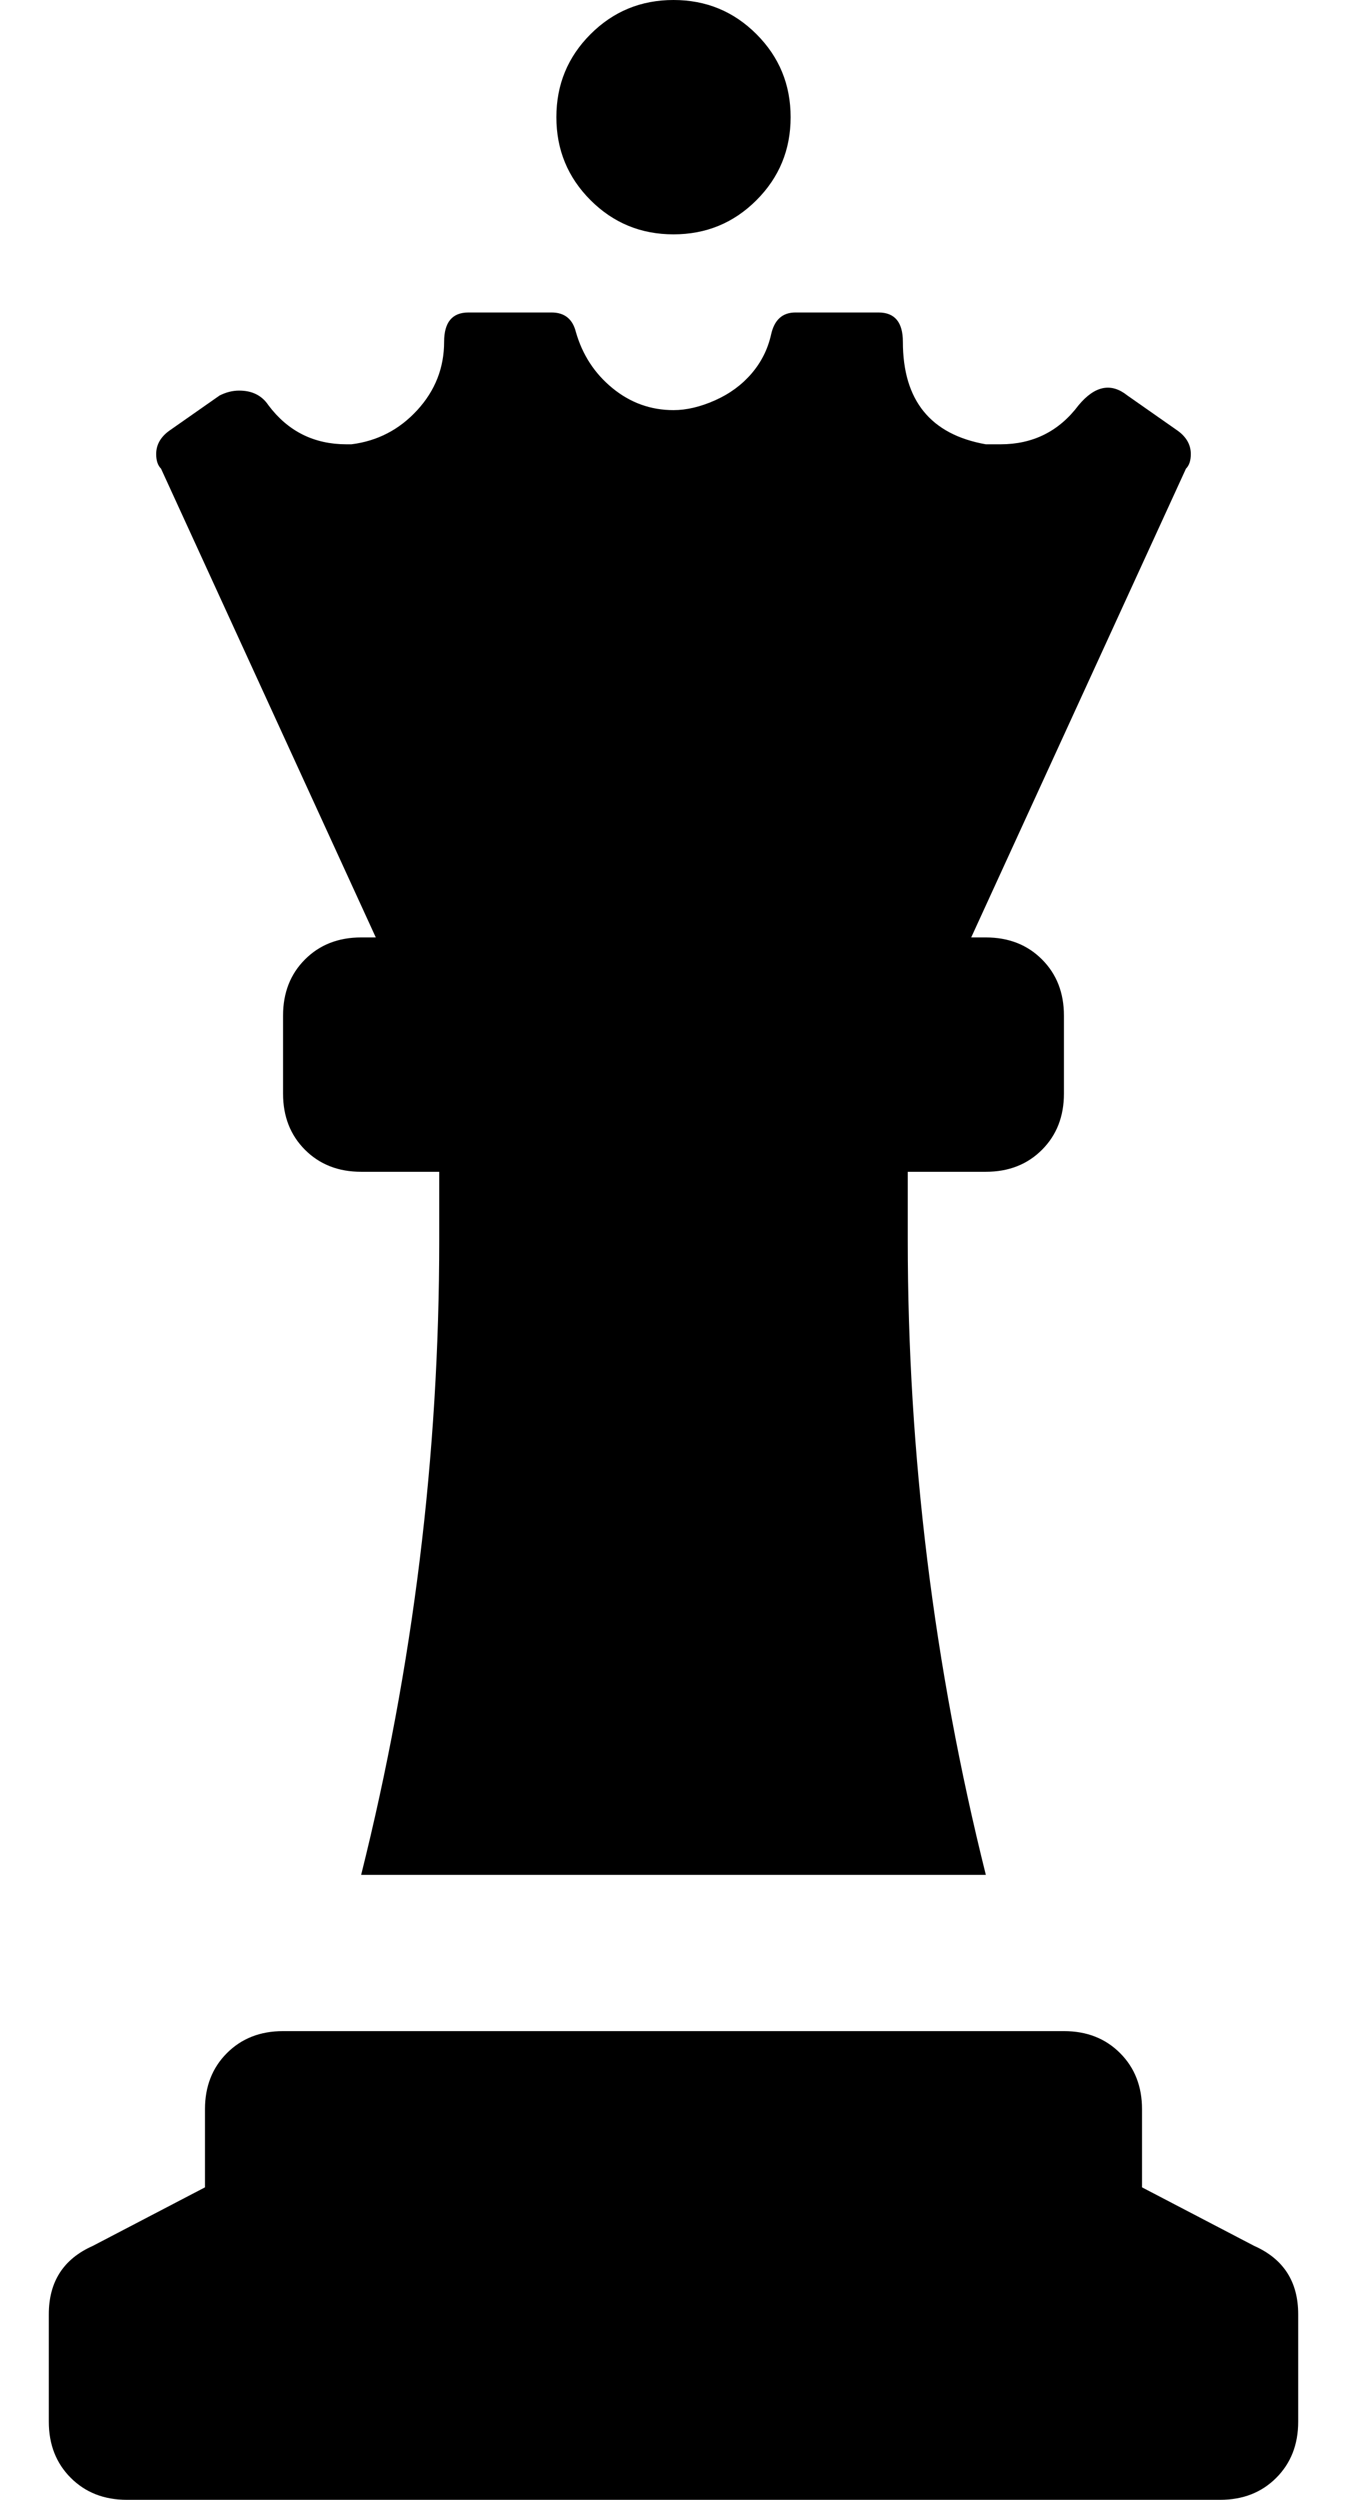 <?xml version="1.0" standalone="no"?>
<!DOCTYPE svg PUBLIC "-//W3C//DTD SVG 1.1//EN" "http://www.w3.org/Graphics/SVG/1.1/DTD/svg11.dtd" >
<svg xmlns="http://www.w3.org/2000/svg" xmlns:xlink="http://www.w3.org/1999/xlink" version="1.1" viewBox="-10 0 276 512">
   <path fill="currentColor"
d="M67 192l-44 -96q-1 -1 -1 -3q0 -3 3 -5l10 -7q2 -1 4 -1q4 0 6 3q6 8 16 8h1q8 -1 13.5 -7t5.5 -14q0 -6 5 -6h17q4 0 5 4q2 7 7.5 11.5t12.5 4.5q4 0 8.5 -2t7.5 -5.5t4 -8t5 -4.5h17q5 0 5 6q0 18 17 21h3q10 0 16 -8q5 -6 10 -2l10 7q3 2 3 5q0 2 -1 3l-44 96h3
q7 0 11.5 4.5t4.5 11.5v16q0 7 -4.5 11.5t-11.5 4.5h-16v14q0 66 16 130h-128q16 -64 16 -130v-14h-16q-7 0 -11.5 -4.5t-4.5 -11.5v-16q0 -7 4.5 -11.5t11.5 -4.5h3zM128 48q-10 0 -17 -7t-7 -17t7 -17t17 -7t17 7t7 17t-7 17t-17 7zM247 460q9 4 9 14v22q0 7 -4.5 11.5
t-11.5 4.5h-224q-7 0 -11.5 -4.5t-4.5 -11.5v-22q0 -10 9 -14l23 -12v-16q0 -7 4.5 -11.5t11.5 -4.5h160q7 0 11.5 4.5t4.5 11.5v16z" />
</svg>
